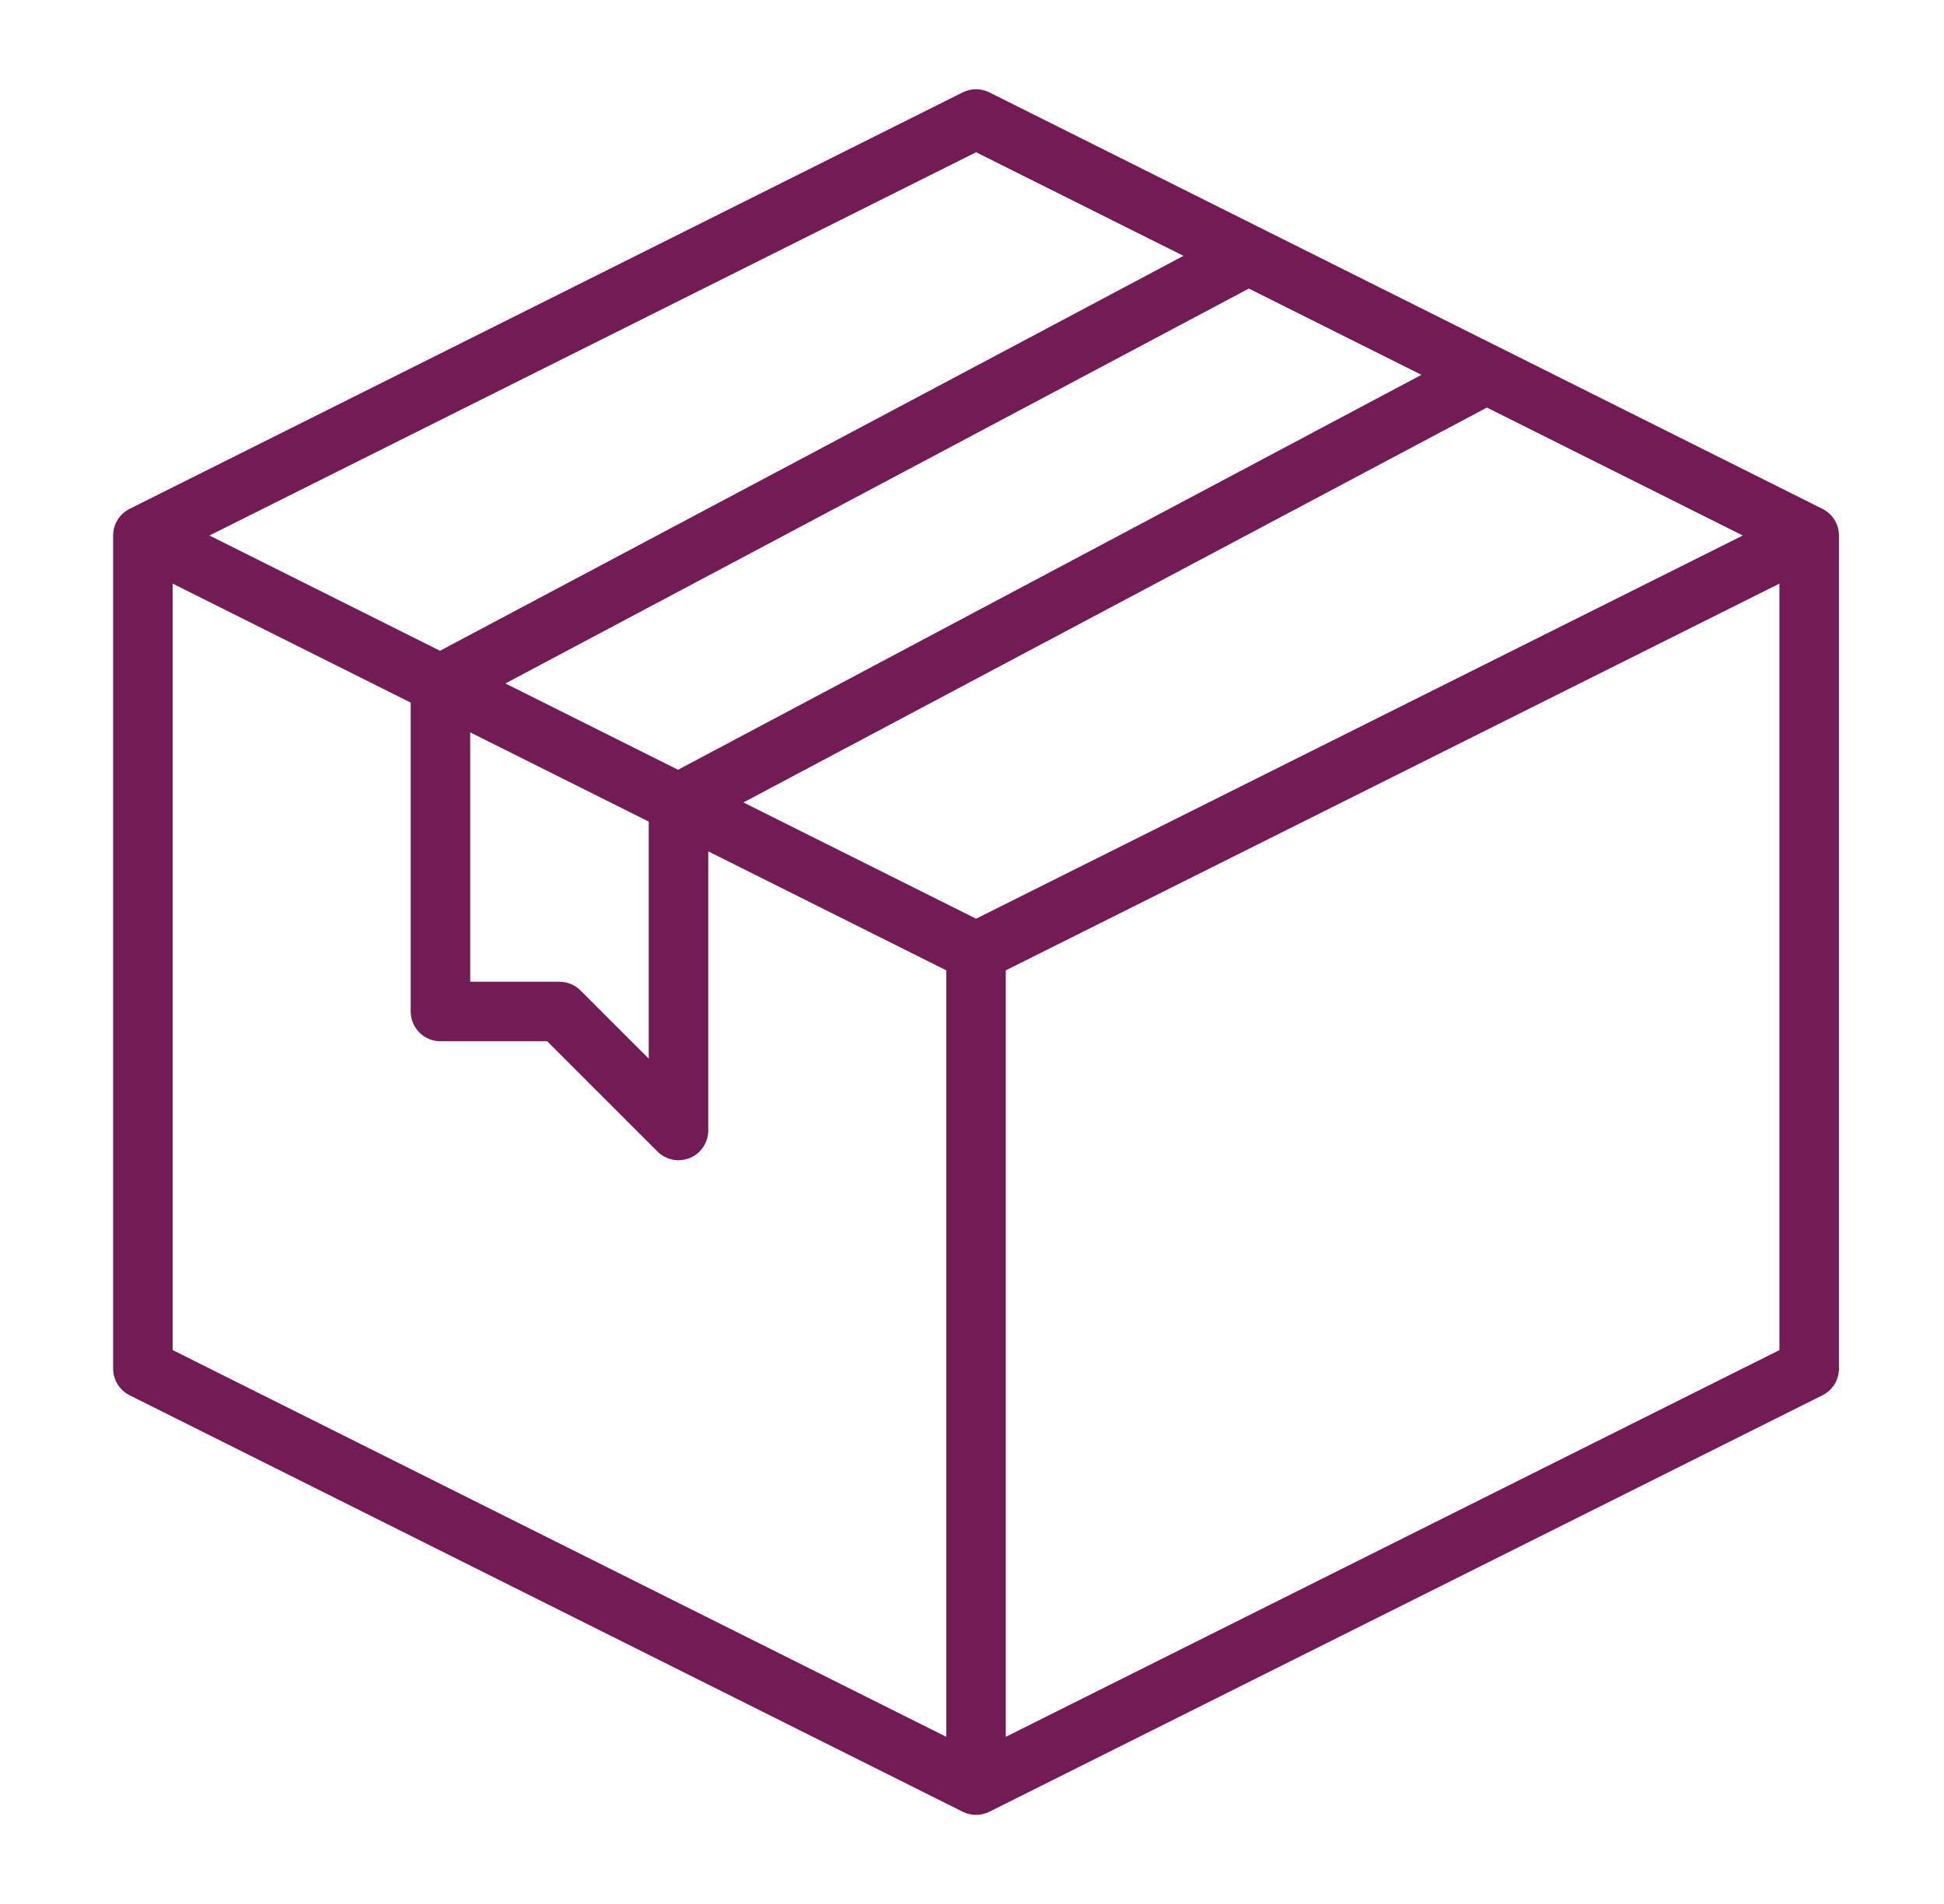 <svg width="49" height="48" viewBox="0 0 49 48" fill="none" xmlns="http://www.w3.org/2000/svg">
<g id="Frame">
<g id="Group">
<path id="Vector" d="M45.937 12.829L24.937 2.329C24.833 2.277 24.718 2.25 24.602 2.25C24.485 2.25 24.37 2.277 24.266 2.329L3.266 12.829C3.142 12.891 3.037 12.987 2.964 13.105C2.89 13.224 2.852 13.361 2.852 13.5V34.5C2.851 34.64 2.889 34.777 2.963 34.897C3.036 35.016 3.141 35.112 3.266 35.175L24.266 45.675C24.37 45.727 24.485 45.754 24.602 45.754C24.718 45.754 24.833 45.727 24.937 45.675L45.937 35.175C46.062 35.112 46.167 35.016 46.241 34.897C46.314 34.777 46.352 34.64 46.352 34.5V13.5C46.352 13.361 46.313 13.224 46.24 13.105C46.166 12.987 46.062 12.891 45.937 12.829ZM24.602 23.161L18.739 20.23L37.478 10.275L43.928 13.5L24.602 23.161ZM12.739 17.23L31.478 7.275L35.828 9.45L17.091 19.406L12.739 17.23ZM11.852 18.463L16.352 20.713V26.689L14.632 24.97C14.491 24.829 14.3 24.75 14.102 24.75H11.852V18.463ZM24.602 3.838L29.831 6.45L11.091 16.406L5.279 13.5L24.602 3.838ZM4.352 14.713L10.352 17.713V25.5C10.352 25.699 10.431 25.89 10.571 26.03C10.712 26.171 10.903 26.25 11.102 26.25H13.791L16.571 29.03C16.676 29.135 16.81 29.206 16.955 29.235C17.101 29.264 17.252 29.249 17.389 29.193C17.526 29.136 17.643 29.04 17.725 28.916C17.808 28.793 17.852 28.648 17.852 28.5V21.463L23.852 24.463V43.786L4.352 34.036V14.713ZM25.352 43.786V24.463L44.852 14.713V34.036L25.352 43.786Z" fill="#731B55"/>
</g>
</g>
</svg>
